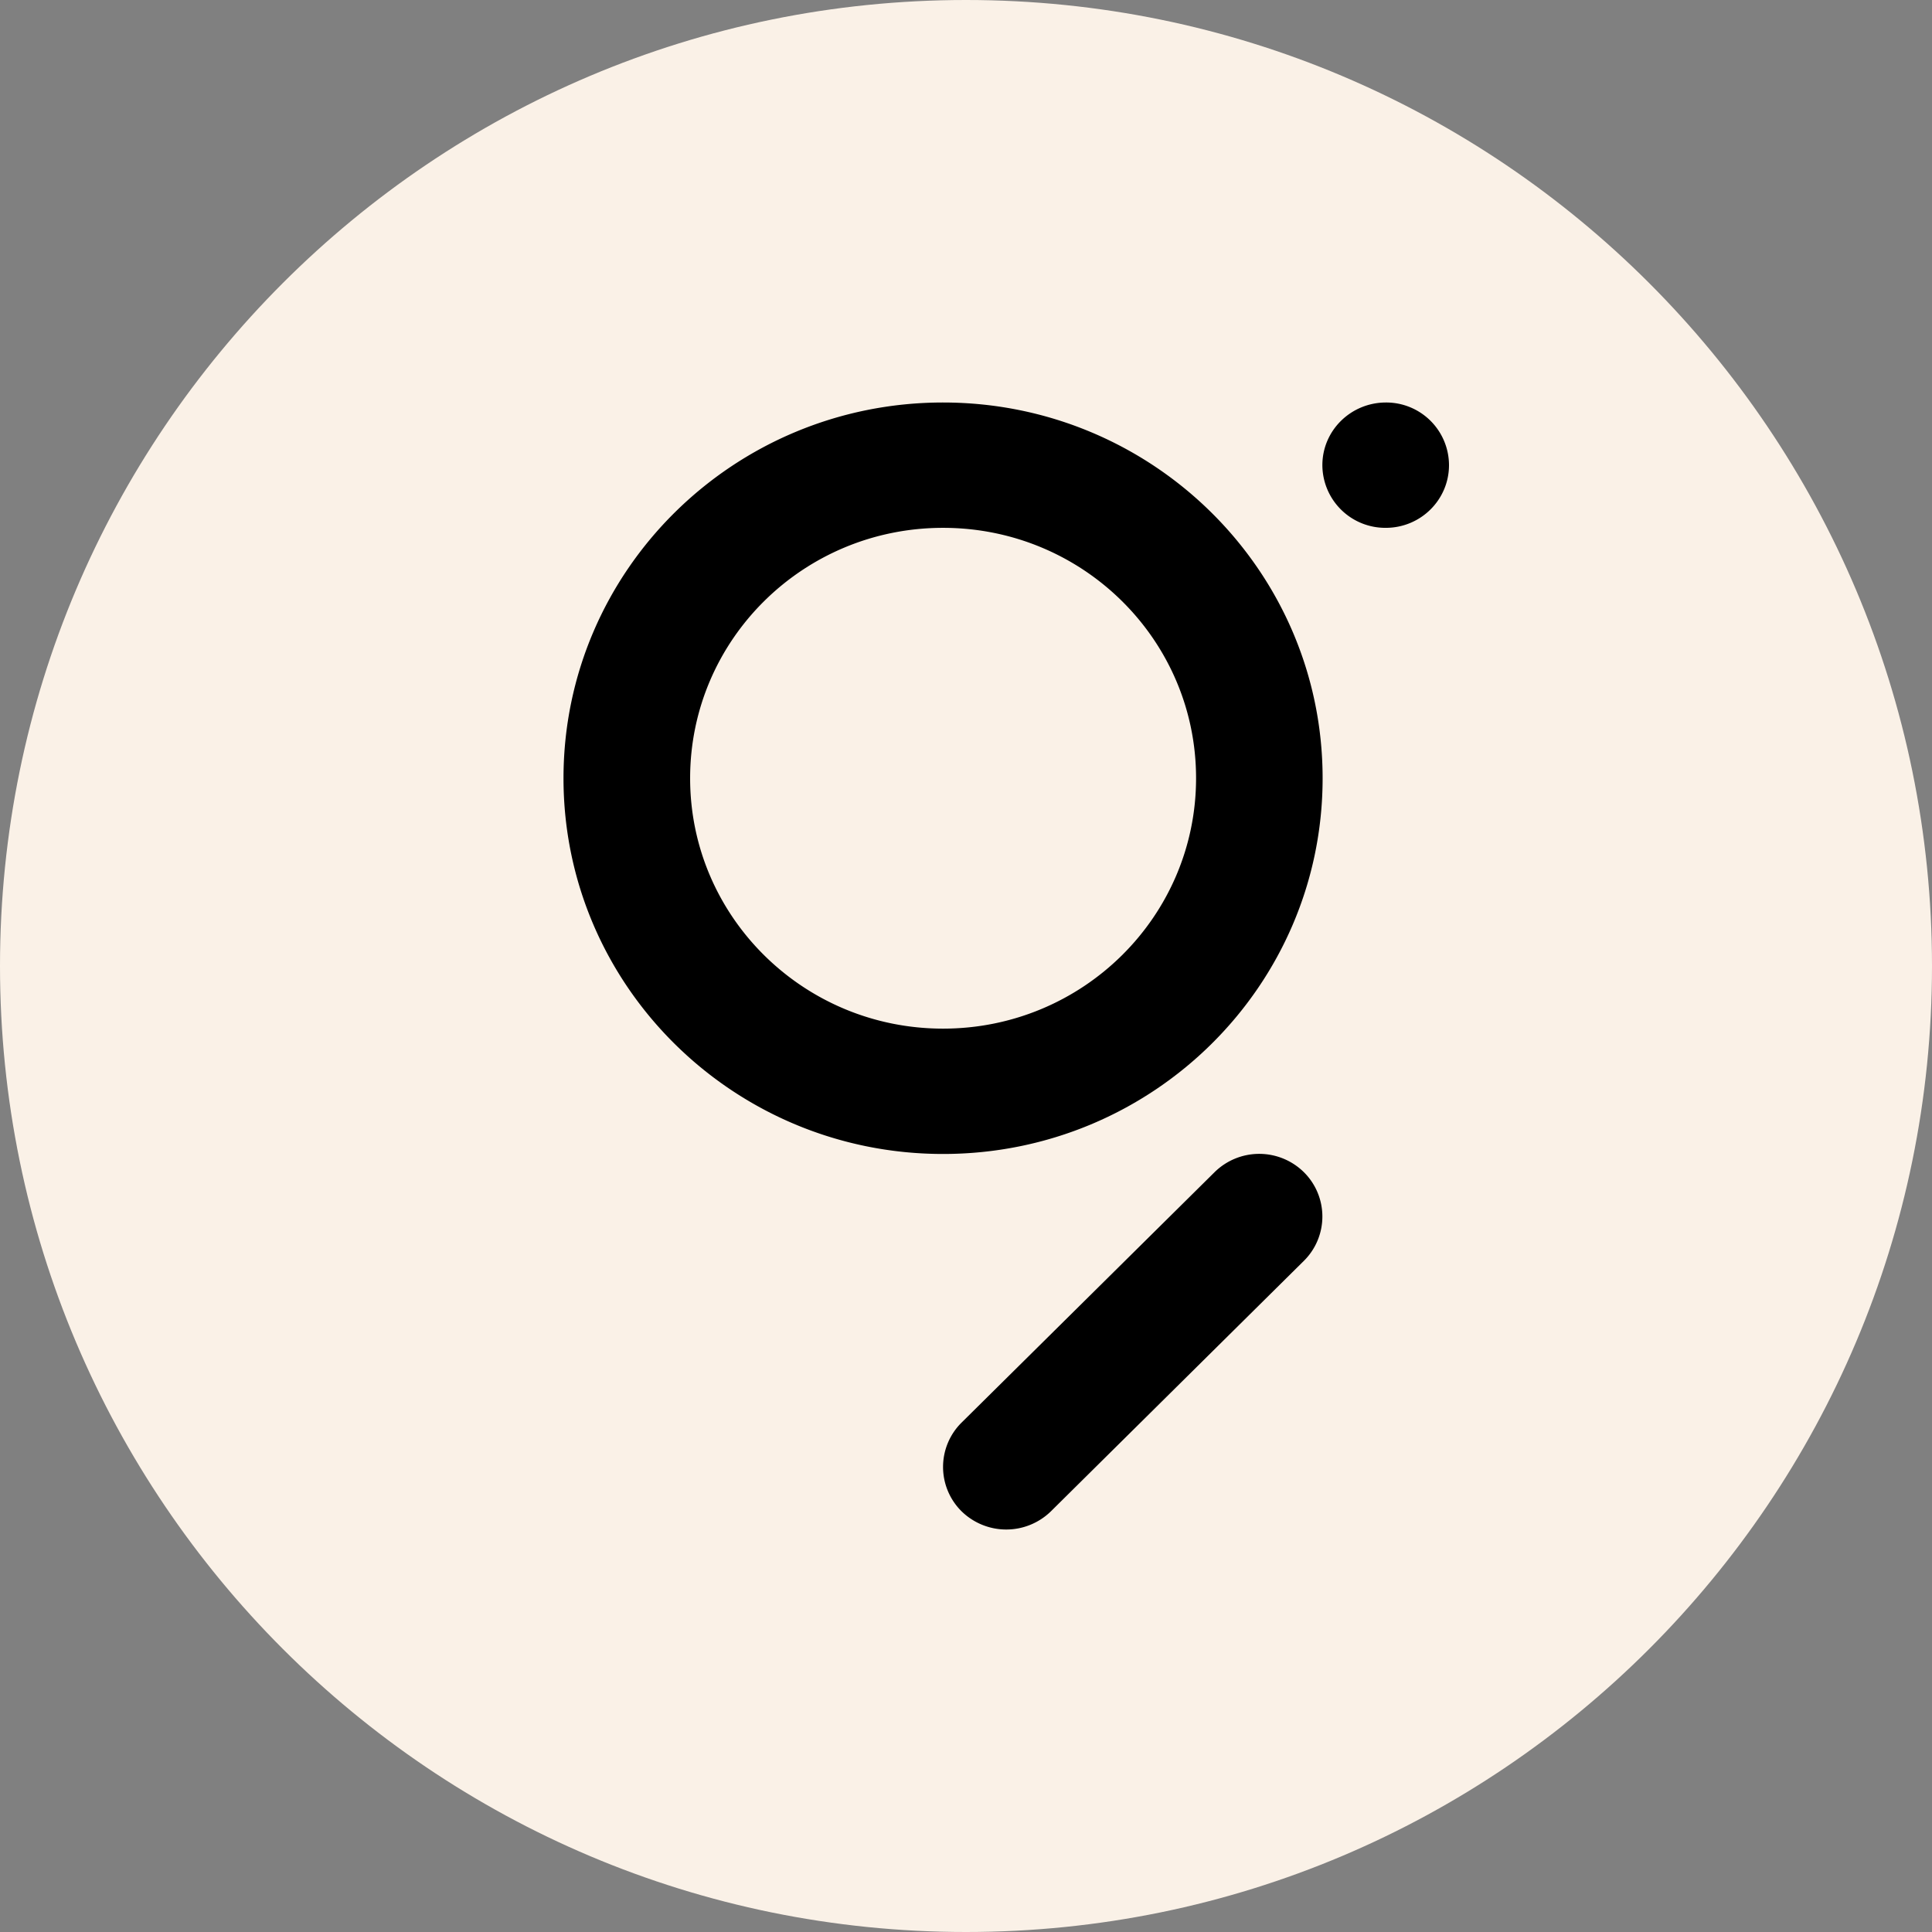 <svg width="24" height="24" fill="none" xmlns="http://www.w3.org/2000/svg"><rect width="100%" height="100%" fill="#808080" stroke="none"/><path d="M12 24C5.373 24 0 18.627 0 12S5.373 0 12 0s12 5.373 12 12-5.373 12-12 12z" fill="#FAF1E7"/><path fill-rule="evenodd" clip-rule="evenodd" d="M11.715 12.778c-1.737 0-3.142-1.394-3.142-3.11 0-1.72 1.405-3.111 3.142-3.111 1.737 0 3.143 1.391 3.143 3.11 0 1.717-1.406 3.111-3.143 3.111zm0-7.778c2.602 0 4.715 2.089 4.715 4.668 0 2.578-2.11 4.667-4.715 4.667C9.113 14.335 7 12.246 7 9.668 7 7.088 9.113 5 11.715 5zm4.483 9.562a.775.775 0 0 1 0 1.1l-3.142 3.111a.794.794 0 0 1-1.112 0 .775.775 0 0 1 0-1.1l3.143-3.111a.79.79 0 0 1 1.111 0zM18 5.778c0 .429-.35.779-.786.779a.782.782 0 0 1-.787-.779c0-.43.354-.778.79-.778a.78.78 0 0 1 .783.778z" fill="#000"/></svg>